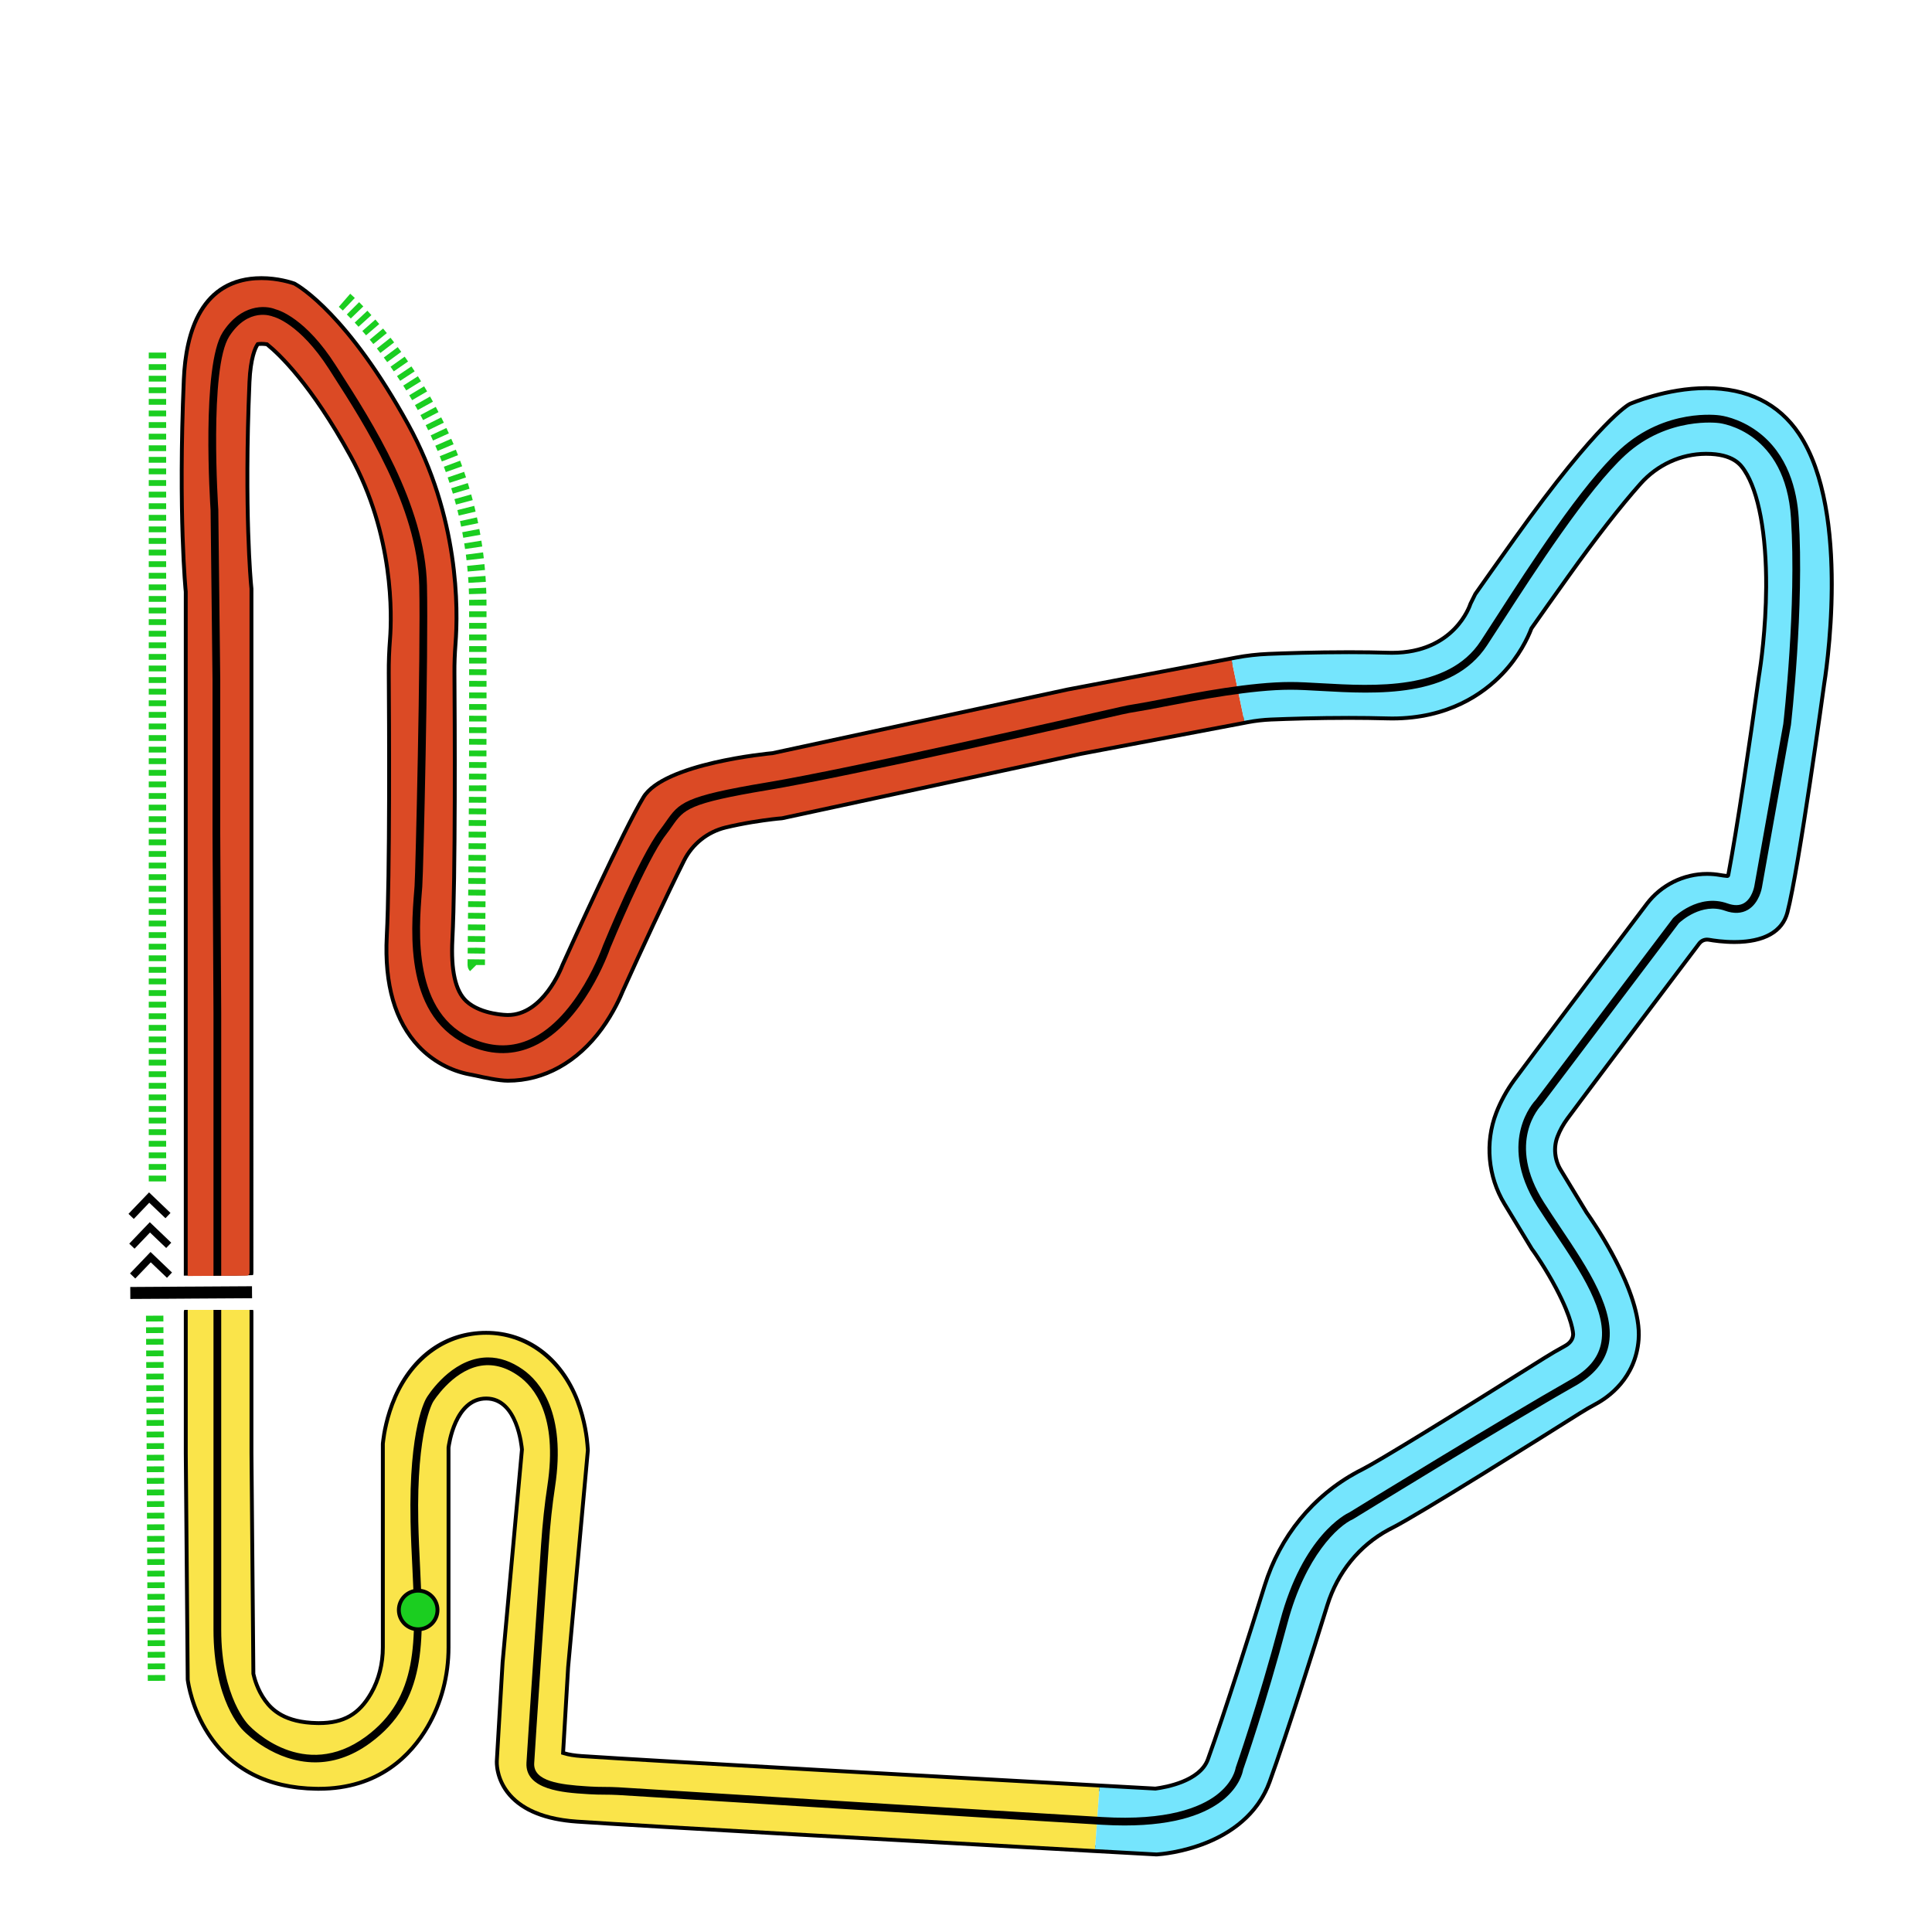 <?xml version="1.0" encoding="UTF-8"?><svg id="Hungaroring_Simple" xmlns="http://www.w3.org/2000/svg" viewBox="0 0 1000 1000"><defs><style>.cls-1{fill:#fae44a;}.cls-2{fill:#db4a25;}.cls-3,.cls-4{fill:#1bce20;}.cls-5{fill:#75e5fd;}.cls-4{stroke:#000;stroke-miterlimit:10;stroke-width:2px;}</style></defs><path d="M932.06,224.08c-5.32-7.98-12.17-14.08-20.37-18.12-8.16-4.02-17.76-6.06-28.53-6.06-20.75,0-39.18,7.93-39.96,8.27l-.09,.04c-.64,.32-16,8.45-59.87,69.86-8.85,12.41-15.73,22.12-20.46,28.85l-2.5,5.02-.12,.28c-.32,1.01-8.19,24.67-39.61,24.67-.63,0-1.25-.01-1.89-.03-6.18-.19-13.06-.28-20.45-.28-17.63,0-33.7,.55-41.71,.88-5.77,.24-11.5,.89-17.06,1.95l-86.93,16.47-152.86,32.97h-.05c-2.3,.22-56.42,5.31-67.38,23.25-10,16.36-36.64,75.11-41.88,86.72l-.2,.47c-.57,1.5-9.85,25.08-27.29,25.08-.13,0-13.41-.08-20.79-6.89-5.38-4.96-7.71-15.42-6.91-31.1,1.67-32.48,1.24-113.99,1.07-138.2-.04-4.67,.14-9.49,.53-14.71,1.44-18.29,1.9-66.04-24.66-114.35-31.07-56.49-56.22-71.55-58.95-73.06-.14-.08-.27-.15-.41-.21l-.13-.05c-1.9-.66-8.78-2.84-17.25-2.84-32.18,0-40.17,29.03-41.2,53.38-2.97,70.27,.96,109.68,.99,110.01v353.92h26.13l9.66-.27c.14-.38,.22-.79,.22-1.22V304.76c0-.11,0-.24-.03-.4l-.15-1.59c-.04-.37-3.68-37.93-.85-104.9,.53-12.44,2.98-17.4,3.89-18.83,.56-.07,2.12-.12,3.76,.11,6.17,4.98,22.46,20.39,42.77,57.32,22.43,40.78,21.24,82.42,20.34,94.21-.48,6.11-.7,12.08-.66,17.75,.17,23.96,.6,104.58-1.02,136.12-1.3,25.24,4.37,44.7,16.85,57.83,7.23,7.61,16.81,12.84,27.01,14.74,1.05,.19,2.09,.39,3.12,.62,4.25,.98,12.06,2.63,16.67,2.63,19.01,0,36.57-9.7,49.44-27.31,6.15-8.42,9.79-16.72,11.04-19.82,9.2-20.44,22.54-49.2,31.63-67.36,4.18-8.35,11.78-14.4,20.85-16.61,2.01-.49,4.23-.98,6.63-1.46,9.5-1.92,17.9-2.84,20.23-3.08l2.11-.19,.43-.07,154.44-33.3,84.79-16.07,1.71-.33c3.83-.72,7.8-1.17,11.8-1.34,9.48-.39,24.15-.85,40.26-.85,6.73,0,13.25,.09,19.39,.26,.98,.03,1.98,.05,2.95,.05,29.29,0,47.64-12.78,57.88-23.5,8.74-9.16,13.21-18.67,15.11-23.6l.06-.1c4.65-6.64,11.02-15.62,18.94-26.7,14.41-20.18,26.99-36.33,37.39-48.01,8.47-9.52,20.47-15.01,32.93-15.08h.3c13.53,0,17.19,5.5,18.94,8.14,7.19,10.78,11.22,32.58,11.06,59.8-.13,22.09-2.93,40.92-3.48,44.45l-.21,1.26c-4.57,33.44-11.44,79.72-15.83,102.81-1.02-.1-2.07-.24-3.15-.43-2.28-.4-4.61-.6-6.92-.6-12.48,0-24.42,5.94-31.96,15.89-18.31,24.24-61.66,81.64-68.68,91.26-3.96,5.46-7.12,11.24-9.41,17.18-6.02,15.64-4.4,33.58,4.34,47.98l14.06,23.17s.02,.04,.03,.06l.95,1.31c1.04,1.47,6.49,9.31,11.64,19.06,8.61,16.31,8.71,23.2,8.71,23.49v.04c-.08,.93-.36,3.2-3.71,5.02-3.99,2.18-7.48,4.22-10.67,6.23-48.55,30.57-86.36,53.72-94.08,57.58-.9,.44-1.79,.91-2.7,1.4-23.25,12.55-40.47,33.67-48.48,59.47-7.2,23.15-20.6,65.61-29.35,89.83-3.87,10.71-20.94,13.77-26.29,14.47-.74-.03-13.47-.73-28.77-1.58-53.72-2.95-231.83-12.78-268.13-15.25-3.43-.23-6.31-.69-8.58-1.35l2.56-43.53,10.2-112.12c.02-.24,.02-.46,0-.64l-.21-2.66c-.2-2.72-1.19-12.43-5.25-23.02-8.62-22.39-26.62-35.76-48.14-35.76s-38.7,12.6-48,33.7c-4.54,10.35-5.93,19.9-6.25,22.57l-.23,1.9-.02,.34v105.27c0,8.44-2.05,16.48-5.93,23.26-6.09,10.63-13.67,14.97-26.16,14.97-.27,0-.54,0-.86-.01-16.34-.27-22.78-6.59-26.2-11.32-3.78-5.22-5.34-10.96-5.86-13.27v-.11s-.99-113.95-.99-113.95v-73.25c0-.33-.05-.66-.14-.96h-35.66c-.13,.36-.2,.74-.2,1.14v73.24l1,116.8c0,.17,0,.32,.03,.43,.32,2.45,2.36,15.34,10.74,28.25,12.22,18.82,31.3,28.58,56.71,29,.48,.01,.95,.01,1.43,.01,31.55,0,48.49-17.76,57.15-32.66,7.16-12.32,10.94-26.69,10.94-41.56v-103.27c.18-1.45,3.31-24.52,18.5-24.52s17.33,23.58,17.5,25.45l-10.01,110.07-2.98,50.93c-.03,.39-.6,9.77,6.89,18.38,7.21,8.28,19.17,13.05,35.56,14.17,32.54,2.22,181.92,10.5,268.07,15.25l11.87,.65c11.52,.64,18.75,1.04,19.93,1.1h.37c2.13-.14,13.37-1.08,25.85-6.09,16.66-6.69,28.22-17.84,33.42-32.24,9.11-25.2,22.63-68.08,29.87-91.4,5.2-16.75,16.28-30.4,31.21-38.45,.55-.31,1.1-.58,1.68-.87,13.59-6.8,77.83-47.14,97.2-59.35,2.75-1.73,5.64-3.41,8.57-4.99,6.24-3.37,20.91-13.44,22.49-34.08,1.92-24.78-24.07-62.09-27.06-66.29l-13.45-22.15c-2.99-4.93-3.56-11.04-1.51-16.34,1.16-3.05,2.83-6.06,4.94-8.95,4.59-6.31,28.75-38.42,68.04-90.42l.23-.3c.77-1.02,1.95-1.61,3.24-1.61,.26,0,.5,.02,.72,.06,2.52,.45,7.61,1.2,13.41,1.2,15.85,0,25.68-5.57,28.44-16.11,5.94-22.77,18.87-117.1,18.99-117.98,.08-.45,4-23.84,4-52.15,0-26.76-3.51-57.92-17.07-78.27Zm13.03,80.61c-.2,26.94-3.86,48.92-3.91,49.2-.13,.95-13.03,95.04-18.91,117.58-2.84,10.84-14.93,13.12-24.57,13.12-5.49,0-10.32-.71-12.71-1.14-.45-.08-.93-.12-1.42-.12-2.56,0-4.91,1.17-6.44,3.2l-.22,.3c-39.3,52.01-63.48,84.14-68.09,90.47-2.31,3.18-4.15,6.5-5.44,9.87-2.48,6.44-1.8,13.87,1.83,19.86l13.45,22.15,.18,.26c10.46,14.71,27.78,44.66,26.32,63.65-1.44,18.67-14.75,27.8-20.41,30.86-3.01,1.62-5.97,3.34-8.81,5.13-19.32,12.18-83.42,52.44-96.85,59.15-.63,.31-1.22,.62-1.81,.94-15.83,8.54-27.59,23.02-33.11,40.78-7.23,23.28-20.73,66.09-29.81,91.22-4.87,13.49-15.35,23.55-31.15,29.88-11.98,4.81-23.04,5.71-24.56,5.81h-.02c-1.33-.07-8.51-.47-19.86-1.09l-11.84-.66h-.03c-86.14-4.74-235.5-13.03-268.01-15.25-15.3-1.04-26.34-5.34-32.82-12.8-6.42-7.37-5.95-15.14-5.92-15.49l2.98-50.89,9.99-109.93,.05-.3-.03-.37c-.1-1.28-.76-7.99-3.47-14.7-3.85-9.5-10.08-14.52-18.02-14.52-18.85,0-22.34,26.93-22.48,28.08l-.02,.22v103.49c0,14.16-3.6,27.84-10.4,39.56-8.13,13.98-24.04,30.66-53.69,30.66-.45,0-.89,0-1.36-.01-24-.4-41.98-9.54-53.42-27.18-7.9-12.16-9.86-24.6-10.13-26.53v-.02l-1-116.77v-72.71l28-.18v72.76l.98,114.09,.09,.72c.54,2.5,2.28,8.95,6.54,14.84,3.92,5.43,11.24,12.68,29.34,12.98,.34,.01,.64,.01,.96,.01,13.76,0,22.9-5.24,29.64-16.99,4.22-7.38,6.45-16.11,6.45-25.24v-105.12l.23-1.91c.3-2.54,1.62-11.6,5.93-21.44,8.64-19.61,25.22-31.31,44.34-31.31s36.4,12.41,44.4,33.2c3.87,10.07,4.81,19.29,5.01,21.89l.2,2.63-10.2,112.18-2.75,46.75,2.62,.79c2.61,.81,5.93,1.36,9.86,1.64,36.32,2.46,214.39,12.29,268.16,15.25h.03c18.73,1.03,28.34,1.56,28.79,1.58l.36,.02,.31-.05c5.76-.74,24.92-4.18,29.58-17.08,8.78-24.29,22.2-66.82,29.41-90.01,7.7-24.79,24.24-45.08,46.55-57.13,.86-.45,1.71-.9,2.59-1.33,7.83-3.93,45.79-27.15,94.44-57.79,3.12-1.97,6.54-3.96,10.44-6.1,3.54-1.92,5.49-4.7,5.79-8.28v-.29c.01-1.33-.43-8.82-9.16-25.35-5.27-9.98-10.85-18-11.91-19.51l-.77-1.03-14.12-23.28c-8.1-13.35-9.61-29.97-4.02-44.46,2.16-5.62,5.16-11.09,8.91-16.27,6.99-9.59,50.33-66.97,68.63-91.19,6.78-8.96,17.54-14.31,28.77-14.31,2.08,0,4.18,.18,6.24,.54,1.34,.23,2.66,.41,3.92,.52h.05l.27,.02c1.69,0,3.13-1.2,3.43-2.84,4.4-22.99,11.35-69.76,15.94-103.42l.21-1.22c.56-3.6,3.4-22.69,3.53-45.07,.16-27.99-4.11-50.61-11.73-62.04-1.97-2.97-6.6-9.92-22.27-9.92h-.31c-13.6,.07-26.69,6.06-35.9,16.42-10.5,11.78-23.17,28.05-37.67,48.35-7.96,11.14-14.36,20.17-19.03,26.82l-.4,.75c-1.77,4.62-5.98,13.66-14.32,22.39-9.7,10.15-27.11,22.26-54.98,22.26-.93,0-1.89-.02-2.83-.05-6.18-.17-12.74-.26-19.51-.26-16.18,0-30.91,.46-40.42,.85-4.2,.18-8.36,.65-12.39,1.42l-86.54,16.4-152.57,32.9-1.84,.4-2.16,.2c-2.4,.24-10.96,1.19-20.65,3.14-2.44,.49-4.72,1-6.77,1.5-10.22,2.49-18.78,9.3-23.49,18.69-9.11,18.22-22.48,47.04-31.72,67.59-1.23,3.04-4.72,10.97-10.61,19.03-12.09,16.55-28.5,25.67-46.2,25.67-4.37,0-12.48-1.77-15.78-2.53-1.09-.25-2.19-.45-3.3-.66-9.36-1.74-18.17-6.55-24.82-13.56-11.69-12.3-16.99-30.76-15.75-54.87,1.62-31.64,1.19-112.36,1.02-136.34-.04-5.56,.18-11.42,.64-17.42,.93-12.07,2.15-54.7-20.82-96.44-20.78-37.79-37.61-53.58-43.9-58.63l-.73-.57-.93-.14c-2.05-.3-3.81-.33-5.31-.09l-1.49,.24-.86,1.25c-1.51,2.22-4.14,7.9-4.7,21.09-2.84,67.32,.83,105.17,.87,105.47l.16,1.64v353.46l-28,.17V306.36l-.02-.35c-.04-.39-3.94-39.55-.98-109.51,1.37-32.41,14.23-49.54,37.2-49.54,7.83,0,14.33,2.07,15.82,2.58,2.66,1.48,26.89,16,57.42,71.5,26.04,47.37,25.58,94.18,24.18,112.12-.41,5.34-.59,10.27-.55,15.05,.17,24.18,.6,105.6-1.07,137.97-.87,17.15,1.81,28.35,8.19,34.24,8.53,7.86,22.9,7.95,23.51,7.95,19.98,0,29.95-24.8,31.05-27.69l.09-.21c5.22-11.57,31.77-70.13,41.65-86.29,8.23-13.47,49.22-19.97,64.24-21.33h.21l153.21-33.06,84.6-16.02,2.29-.44c5.36-1.01,10.9-1.64,16.47-1.87,7.98-.33,23.99-.88,41.55-.88,7.35,0,14.19,.09,20.33,.28,.68,.02,1.34,.03,2.01,.03,33.34,0,42.56-24.87,43.38-27.3l2.22-4.5c4.71-6.72,11.56-16.38,20.35-28.7,41.92-58.67,57.59-68.14,58.37-68.58,1.23-.53,19.01-7.91,38.29-7.91,10.16,0,19.16,1.9,26.77,5.64,3.77,1.86,7.25,4.21,10.39,7.01,3.14,2.8,5.96,6.05,8.42,9.75,10.96,16.46,16.62,43.56,16.35,78.39Z"/><g id="Start_Line"><polygon points="77.92 648.02 89.03 658.65 86.42 661.39 78.04 653.37 70.02 661.75 67.29 659.13 77.92 648.02"/><polygon points="69.64 646.32 66.9 643.71 74.29 635.98 77.53 632.6 88.64 643.23 86.02 645.96 77.64 637.95 76.44 639.2 69.64 646.32"/><polygon points="69.25 630.91 66.51 628.29 68.05 626.67 77.15 617.18 88.25 627.82 85.64 630.55 77.25 622.53 70.22 629.9 69.25 630.91"/></g><polygon points="130.48 671.98 130.18 671.97 130.12 671.97 130.01 671.96 98.36 672.15 96.99 672.16 95.82 672.17 95.65 672.17 95.18 672.18 93.3 672.18 90.36 672.21 67.46 672.34 67.44 668.26 67.42 666.14 90.25 666 93.35 665.97 95.12 665.97 95.65 665.96 97.21 665.95 98.24 665.95 129.9 665.76 130.43 665.76 130.45 669.83 130.48 671.98"/><path class="cls-1" d="M569.09,925.19l-.14,2-2.02,27.92-.14,2c-70.11-3.86-233.9-12.92-268.04-15.25-41.88-2.85-40.68-29.28-40.6-30.41l2.99-50.95,10-110,.02-.13v-.13c-.1-1.11-2.32-27.38-19.51-27.38s-20.36,25.25-20.49,26.32v.09s0,103.38,0,103.38c0,14.51-3.69,28.54-10.67,40.56-8.39,14.44-24.81,31.66-55.42,31.66-.46,0-.92,0-1.39-.01-24.71-.41-43.24-9.86-55.07-28.09-8.38-12.9-10.24-25.9-10.44-27.42,0-.06,0-.11,0-.17l-1-116.82v-74.36h32v74.21l.98,114.09,.04,.31c.52,2.38,2.17,8.52,6.21,14.1,3.67,5.08,10.56,11.87,27.79,12.15,.31,.01,.59,.01,.89,.01,13.14,0,21.48-4.78,27.9-15.98,4.05-7.08,6.19-15.46,6.19-24.25v-105.19c0-.06,0-.12,0-.18l.23-1.9c.31-2.62,1.68-11.95,6.09-22.01,8.97-20.35,26.23-32.5,46.17-32.5s37.96,12.89,46.27,34.48c3.95,10.28,4.93,19.79,5.13,22.45l.21,2.67c.01,.09,.01,.17,0,.26l-10.2,112.16-2.66,45.17,1.13,.34c2.47,.77,5.64,1.29,9.4,1.55,34.61,2.35,200.5,11.53,268.16,15.25Z"/><path class="cls-2" d="M644.06,373.14l-84.78,16.06-152.57,32.9-1.93,.42c-.06,.01-.12,.02-.18,.03l-2.11,.19c-2.37,.24-10.84,1.17-20.45,3.11-2.43,.49-4.69,.99-6.7,1.48-9.65,2.35-17.73,8.79-22.17,17.65-9.11,18.21-22.45,46.96-31.66,67.44-1.26,3.12-4.85,11.26-10.84,19.46-12.48,17.08-29.47,26.49-47.82,26.49-4.58,0-12.85-1.8-16.22-2.58-1.07-.24-2.15-.44-3.23-.64-9.77-1.82-18.92-6.8-25.9-14.15-12.09-12.72-17.57-31.68-16.3-56.35,1.62-31.62,1.19-112.27,1.02-136.23-.04-5.64,.18-11.55,.65-17.58,.91-11.92,2.15-54.02-20.58-95.33-20.6-37.46-37.2-53.05-43.38-58.01l-.32-.25-.4-.06c-1.01-.15-1.97-.23-2.84-.23s-1.5,.08-1.87,.14l-.64,.1-.37,.54c-1.12,1.64-3.79,6.89-4.35,20.04-2.81,66.67,.82,104.85,.86,105.2l.16,1.64s.01,.1,.01,.14v354.02c0,.67-.44,1.23-1.04,1.42l-.44,.07-30.52,.18V306.21c-.05-.39-3.96-39.73-1-109.79,1.8-42.53,22.31-51.46,39.2-51.46,8.48,0,15.39,2.31,16.59,2.73,.07,.03,.13,.06,.2,.1,2.24,1.24,27.23,15.99,58.2,72.29,26.28,47.8,25.84,95.11,24.42,113.23-.4,5.24-.58,10.11-.54,14.89,.17,24.13,.61,105.39-1.07,138.08-.79,15.57,1.36,26.96,7.55,32.67,6.95,6.41,18.74,7.42,22.15,7.42,18.82,0,28.47-24.53,29.18-26.41,0-.02,0-.03,.02-.06,1.17-2.59,31.21-69.3,41.88-86.76,10.48-17.15,65.3-22.24,65.85-22.29h.1l153.05-33.02,84.59-16.02,6.54,31.33Z"/><path class="cls-5" d="M943.16,354.16c-.13,.95-13.05,95.17-18.96,117.82-3.16,12.08-16.15,14.61-26.5,14.61-5.6,0-10.59-.73-13.06-1.17-.34-.06-.7-.09-1.07-.09-1.93,0-3.69,.88-4.84,2.41-10.14,13.42-61.11,80.87-68.29,90.74-2.21,3.03-3.96,6.2-5.19,9.41-2.27,5.88-1.64,12.64,1.67,18.1l13.45,22.15,.07,.1c.28,.4,28.65,39.86,26.71,65-1.51,19.67-15.51,29.26-21.45,32.47-3.01,1.62-5.94,3.33-8.69,5.06-19.36,12.2-83.57,52.52-97.03,59.25-.6,.3-1.17,.59-1.75,.91-15.37,8.29-26.79,22.36-32.15,39.61-7.23,23.27-20.72,66.08-29.84,91.31-12.16,33.66-54.75,36.83-57.52,37.01h-.14c-1.54-.08-13.47-.74-31.79-1.75l2.3-31.92c17.4,.96,28.3,1.56,28.82,1.58h.14s.13,0,.13,0c5.48-.71,23.68-3.93,27.96-15.78,8.84-24.45,22.2-66.84,29.38-89.92,7.86-25.3,24.74-46,47.52-58.3,.88-.47,1.75-.93,2.63-1.36,7.81-3.91,45.7-27.1,94.27-57.69,3.17-2,6.63-4.02,10.56-6.17,4.4-2.38,4.66-5.63,4.75-6.69v-.12c0-.77-.25-7.96-8.94-24.42-5.69-10.77-11.75-19.24-11.81-19.33l-.78-1.05s-.05-.08-.07-.12l-14.08-23.21c-8.42-13.87-9.99-31.14-4.18-46.22,2.23-5.8,5.32-11.43,9.16-16.73,6.56-8.99,45.83-61.01,68.66-91.22,7.15-9.45,18.5-15.1,30.36-15.1,2.19,0,4.4,.19,6.58,.57,1.27,.22,2.54,.39,3.76,.5,.05,0,.09,0,.14,0,.71,0,1.34-.51,1.47-1.22,4.38-22.93,11.33-69.66,15.93-103.37l.2-1.2c.56-3.55,3.38-22.4,3.51-44.77,.16-27.61-3.99-49.81-11.39-60.92-1.95-2.93-6.03-9.03-20.61-9.03h-.3c-13.03,.07-25.58,5.81-34.42,15.75-10.43,11.71-23.06,27.92-37.53,48.18-7.95,11.13-14.35,20.15-19.02,26.81l-.17,.32c-1.82,4.74-6.14,14.04-14.74,23.05-9.97,10.44-27.85,22.88-56.43,22.88-.95,0-1.93-.02-2.89-.05-6.07-.17-12.61-.26-19.45-.26-16.05,0-30.79,.46-40.34,.85-4.08,.17-8.14,.63-12.09,1.38l-1.72,.33-6.54-31.33,2.3-.44c5.47-1.04,11.11-1.68,16.76-1.91,8.03-.33,24.12-.88,41.63-.88,7.23,0,14.09,.09,20.39,.28,.66,.02,1.3,.03,1.95,.03,32.91,0,41.18-24.99,41.52-26.06l2.35-4.76c4.23-6.03,10.68-15.14,20.45-28.84,43.9-61.45,59.03-69.18,59.13-69.23,0,0,18.59-8.1,39.16-8.1,10.52,0,19.75,1.96,27.65,5.85,7.89,3.89,14.44,9.71,19.59,17.44,27.34,41.02,12.92,128.04,12.76,128.97Z"/><path d="M931,267.87c-.89-13.82-5.32-32.79-21.44-44.61-9.7-7.11-18.95-8.2-19.27-8.24-1.14-.17-28.21-3.89-51.64,17.5-19.89,18.17-46.8,59.88-64.61,87.48-2.88,4.47-5.48,8.5-7.71,11.9-16.71,25.46-54.71,23.31-82.45,21.74-5.8-.33-11.28-.64-15.88-.64-20.58,0-48.14,5.33-66.38,8.85-5.74,1.11-10.69,2.07-13.95,2.56-2.63,.4-5.28,.91-7.86,1.5-23.01,5.27-139.93,31.92-183.14,39.12-42.78,7.13-45.12,10.46-52.06,20.36-.92,1.31-1.96,2.79-3.19,4.39-10.4,13.51-28.5,57.59-29.27,59.46l-.04,.11c-.13,.37-13.08,37.31-37.57,48.53-9.11,4.17-18.8,4.26-28.8,.26-32.47-12.99-29-56.31-27.33-77.13l.16-2.09c.62-7.96,3.21-122.35,2.43-155.97-.97-41.83-28.73-85.07-45.32-110.92l-2-3.11c-15.4-24.07-29.14-28.33-31.05-28.83-5.47-2.24-17.98-2.6-27.31,11.82-11.17,17.27-6.57,88.39-6.32,92.17l1,87.92v79l.5,93.5v135.84l4-.03v-135.82l-.5-93.5v-79.01l-1-88v-.11c-.05-.74-4.84-73.53,5.68-89.78,9.9-15.3,22.03-10.46,22.53-10.25l.36,.11c.13,.03,13.51,3.31,28.75,27.13l1.99,3.12c16.36,25.48,43.74,68.14,44.69,108.85,.8,34.24-1.96,149.79-2.42,155.55l-.16,2.09c-1.75,21.78-5.37,67.08,29.84,81.17,11.05,4.42,21.8,4.3,31.94-.34,25.79-11.81,38.89-48.57,39.67-50.81,.73-1.77,18.8-45.61,28.71-58.49,1.29-1.67,2.36-3.19,3.3-4.54,6.22-8.86,8.32-11.85,49.45-18.71,43.31-7.22,160.35-33.89,183.37-39.16,2.49-.57,5.04-1.06,7.57-1.44,3.34-.51,8.33-1.48,14.11-2.59,18.09-3.5,45.42-8.78,65.62-8.78,4.49,0,9.91,.31,15.65,.63,28.72,1.63,68.05,3.86,86.02-23.53,2.24-3.41,4.85-7.45,7.74-11.93,16.61-25.76,44.43-68.88,63.94-86.69,21.98-20.07,48.1-16.54,48.43-16.49,1.4,.16,34.37,4.46,37.22,49.14,2.92,45.63-3.73,104.39-3.98,106.58l-14.99,83.97c-.01,.06-1.09,6.28-5.33,8.77-2.25,1.33-5.12,1.38-8.53,.17-15.01-5.37-27.56,6.94-28.08,7.47l-.1,.09-71.01,94.02c-.79,.83-5.47,6.01-7.79,14.92-2.27,8.71-2.61,22.8,8.62,40.45,2.72,4.27,5.68,8.69,8.55,12.98,13.82,20.62,28.11,41.94,24.19,58.51-1.68,7.12-6.6,12.91-15.04,17.7-35.97,20.42-111.61,66.91-114.95,68.97-2.18,1.01-24.24,12.18-35.99,56.25-11.84,44.4-22.85,75.54-22.95,75.85l-.1,.4c-.01,.07-1.13,7.27-9.94,13.93-8.31,6.28-25.29,13.35-58.96,11.34-59.54-3.55-219.07-13.45-250.45-15.4-2.45-.16-4.92-.17-7.3-.19-2.46-.02-5.01-.04-7.47-.21l-1.93-.12c-13.34-.84-27.53-2.53-26.97-11.96,.75-12.82,5.53-83.18,7.55-112.84,.74-10.89,1.8-20.77,3.24-30.19,5.85-38.53-7.91-54.59-16.64-60.73-5.92-4.16-11.97-6.26-18.05-6.26-1.85,0-3.7,.2-5.54,.58-15.83,3.31-25.85,19.59-26.24,20.24-.38,.59-9.32,15.08-8.32,64.12,.17,8.22,.56,16.13,.94,23.78,1.86,37.65,3.32,67.39-24.12,87.57-32.14,23.63-59.22-4.55-60.36-5.76l-.09-.09c-.14-.13-14.37-14.01-14.37-49.54v-165.5h-4v165.5c0,36.81,14.5,51.38,15.59,52.42,1.01,1.05,16.16,16.27,37.05,16.27,8.72,0,18.44-2.65,28.54-10.08,29.19-21.46,27.67-52.14,25.75-90.99-.37-7.62-.76-15.5-.93-23.66-.97-47.45,7.6-61.75,7.71-61.92,.09-.16,9.57-15.5,23.68-18.45,6.81-1.41,13.69,.28,20.46,5.05,7.97,5.6,20.51,20.45,14.98,56.85-1.45,9.53-2.52,19.51-3.27,30.52-2.02,29.66-6.8,100.04-7.56,112.87-.83,14.2,19.69,15.49,30.72,16.19l1.9,.12c2.59,.18,5.2,.2,7.72,.22,2.33,.02,4.74,.03,7.09,.18,31.37,1.95,190.9,11.85,250.45,15.41,4.13,.24,8.02,.36,11.69,.36,54.94,0,60.88-25.9,61.38-28.87,.92-2.62,11.57-33.17,22.98-75.97,9.25-34.69,26.2-50.29,33.87-53.69l.25-.13c.78-.48,78.39-48.22,114.94-68.96,9.32-5.29,15.03-12.11,16.96-20.26,4.31-18.26-10.47-40.32-24.77-61.66-2.85-4.26-5.8-8.67-8.49-12.89-19.83-31.16-2.04-49.74-1.28-50.52l.1-.09,70.99-93.99c1.08-1.02,11.82-10.73,23.83-6.45,4.58,1.64,8.59,1.47,11.92-.49,5.86-3.47,7.17-11.24,7.22-11.54l15-84,.02-.12c.07-.6,6.98-60.72,4.01-107.36Z"/><path class="cls-3" d="M76.5,870.02l-.02-3,9-.05,.02,3-9,.05Zm-.03-6l-.02-3,9-.05,.02,3-9,.05Zm-.03-6l-.02-3,9-.05,.02,3-9,.05Zm-.03-6l-.02-3,9-.05,.02,3-9,.05Zm-.03-6l-.02-3,9-.05,.02,3-9,.05Zm-.03-6l-.02-3,9-.05,.02,3-9,.05Zm-.03-6l-.02-3,9-.05,.02,3-9,.05Zm-.03-6l-.02-3,9-.05,.02,3-9,.05Zm-.03-6l-.02-3,9-.05,.02,3-9,.05Zm-.03-6l-.02-3,9-.05,.02,3-9,.05Zm-.03-6l-.02-3,9-.05,.02,3-9,.05Zm-.03-6l-.02-3,9-.05,.02,3-9,.05Zm-.03-6l-.02-3,9-.05,.02,3-9,.05Zm-.03-6l-.02-3,9-.05,.02,3-9,.05Zm-.03-6l-.02-3,9-.05,.02,3-9,.05Zm-.03-6l-.02-3,9-.05,.02,3-9,.05Zm-.03-6l-.02-3,9-.05,.02,3-9,.05Zm-.03-6l-.02-3,9-.05,.02,3-9,.05Zm-.03-6l-.02-3,9-.05,.02,3-9,.05Zm-.03-6l-.02-3,9-.05,.02,3-9,.05Zm-.03-6l-.02-3,9-.05,.02,3-9,.05Zm-.03-6l-.02-3,9-.05,.02,3-9,.05Zm-.03-6l-.02-3,9-.05,.02,3-9,.05Zm-.03-6l-.02-3,9-.05,.02,3-9,.05Zm-.03-6l-.02-3,9-.05,.02,3-9,.05Zm-.03-6l-.02-3,9-.05,.02,3-9,.05Zm-.03-6l-.02-3,9-.05,.02,3-9,.05Zm-.03-6l-.02-3,9-.05,.02,3-9,.05Zm-.03-6l-.02-3,9-.05,.02,3-9,.05Zm-.03-6l-.02-3,9-.05,.02,3-9,.05Zm-.03-6l-.02-3,9-.05,.02,3-9,.05Zm-.03-6l-.02-3,9-.05,.02,3-9,.05Z"/><path class="cls-3" d="M86,611.5h-9v-3h9v3Zm0-6h-9v-3h9v3Zm0-6h-9v-3h9v3Zm0-6h-9v-3h9v3Zm0-6h-9v-3h9v3Zm0-6h-9v-3h9v3Zm0-6h-9v-3h9v3Zm0-6h-9v-3h9v3Zm0-6h-9v-3h9v3Zm0-6h-9v-3h9v3Zm0-6h-9v-3h9v3Zm0-6h-9v-3h9v3Zm0-6h-9v-3h9v3Zm0-6h-9v-3h9v3Zm0-6h-9v-3h9v3Zm0-6h-9v-3h9v3Zm0-6h-9v-3h9v3Zm0-6h-9v-3h9v3Zm0-6h-9v-3h9v3Zm0-6h-9v-3h9v3Zm0-6h-9v-3h9v3Zm0-6h-9v-3h9v3Zm0-6h-9v-3h9v3Zm0-6h-9v-3h9v3Zm0-6h-9v-3h9v3Zm0-6h-9v-3h9v3Zm0-6h-9v-3h9v3Zm0-6h-9v-3h9v3Zm0-6h-9v-3h9v3Zm0-6h-9v-3h9v3Zm0-6h-9v-3h9v3Zm0-6h-9v-3h9v3Zm0-6h-9v-3h9v3Zm0-6h-9v-3h9v3Zm0-6h-9v-3h9v3Zm0-6h-9v-3h9v3Zm0-6h-9v-3h9v3Zm0-6h-9v-3h9v3Zm0-6h-9v-3h9v3Zm0-6h-9v-3h9v3Zm0-6h-9v-3h9v3Zm0-6h-9v-3h9v3Zm0-6h-9v-3h9v3Zm0-6h-9v-3h9v3Zm0-6h-9v-3h9v3Zm0-6h-9v-3h9v3Zm0-6h-9v-3h9v3Zm0-6h-9v-3h9v3Zm0-6h-9v-3h9v3Zm0-6h-9v-3h9v3Zm0-6h-9v-3h9v3Zm0-6h-9v-3h9v3Zm0-6h-9v-3h9v3Zm0-6h-9v-3h9v3Zm0-6h-9v-3h9v3Zm0-6h-9v-3h9v3Zm0-6h-9v-3h9v3Zm0-6h-9v-3h9v3Zm0-6h-9v-3h9v3Zm0-6h-9v-3h9v3Zm0-6h-9v-3h9v3Zm0-6h-9v-3h9v3Zm0-6h-9v-3h9v3Zm0-6h-9v-3h9v3Zm0-6h-9v-3h9v3Zm0-6h-9v-3h9v3Zm0-6h-9v-3h9v3Zm0-6h-9v-3h9v3Zm0-6h-9v-3h9v3Zm0-6h-9v-3h9v3Zm0-6h-9v-3h9v3Zm0-6h-9v-3h9v3Z"/><path class="cls-3" d="M243.3,502.66c-1.32-1.34-1.31-2.68-1.29-4.23l.02-1.92,7.39,.08,.27-.27-.27,.27,1.61,.02-.03,2.9-4.48-.03-3.21,3.18Zm7.76-9.06l-9-.11,.03-2.91,4.5-.04,4.5,.13-.03,2.93Zm.06-6.02l-9-.09,.03-3,9,.08-.03,3.01Zm.06-6.02l-9-.07,.03-3.01,9,.08-.03,3Zm.05-6l-9-.09,.03-3,9,.08-.03,3.01Zm.05-6.01l-9-.08,.03-3,9,.08-.03,3Zm.05-6l-9-.08,.03-3,9,.08-.03,3Zm.05-6l-9-.08,.02-3,9,.07-.02,3.01Zm.05-6.01l-9-.07,.02-3,9,.07-.02,3Zm.05-6.01l-9-.06,.02-3,9,.07-.02,3Zm.04-6l-9-.07,.02-3,9,.06-.02,3.01Zm.04-6.01l-9-.06,.02-3,9,.06-.02,3Zm.04-6.01l-9-.05,.02-3.01,9,.06-.02,3Zm.04-6l-9-.06,.02-3,9,.05-.02,3.01Zm.04-6.01l-9-.05,.02-3,9,.05-.02,3Zm.03-6.01l-9-.04,.02-2.91,9-.04-.02,3Zm.03-6l-9-.05,.02-3,9,.04-.02,3.01Zm.03-6.01l-9-.04v-3s9.01,.04,9.01,.04v3Zm.01-6.01l-9-.04v-2.95s9.01-.02,9.01-.02v3Zm.01-6l-9-.04v-3s9.01,.04,9.01,.04v3.01Zm.01-6.01l-9-.04v-3s9.01,.04,9.01,.04v3Zm.01-6.01l-9-.03v-2.97s9.01,.04,9.01,.04v2.96Zm.01-6l-9-.04v-3s9.01,.03,9.01,.03v3.01Zm0-6.01l-9-.03v-3s9.01,.03,9.01,.03v3Zm0-6.01l-9-.02v-2.99s9.01,.03,9.01,.03v2.98Zm0-6l-9-.03v-3s9.01,.02,9.01,.02v3.01Zm0-6.01h-9s0-3,0-3l9,.02v2.99Zm0-6h-9s0-3.01,0-3.01h9s0,3.01,0,3.01Zm0-6h-9s0-3.01,0-3.01h9s0,3.01,0,3.01Zm0-6.01h-9v-3s9,0,9,0v2.99Zm0-6h-9s0-3,0-3h9v3Zm0-6h-9c0-.99,0-1.97-.02-2.94l9-.13c.01,1.02,.02,2.04,.02,3.07Zm-9.08-5.87c-.03-.98-.06-1.96-.11-2.94l8.99-.39c.04,1.02,.08,2.04,.11,3.06l-9,.26Zm-.25-5.87c-.06-.98-.12-1.95-.19-2.92l8.98-.65c.07,1.02,.14,2.04,.2,3.06l-8.98,.52Zm-.42-5.85c-.09-.98-.18-1.96-.28-2.93l8.95-.91c.1,1.01,.2,2.03,.29,3.05l-8.96,.79Zm-.59-5.84c-.11-.98-.23-1.95-.36-2.91l8.92-1.17c.13,1.01,.26,2.02,.38,3.04l-8.94,1.04Zm-.76-5.82c-.14-.97-.29-1.94-.45-2.9l8.89-1.43c.16,1,.32,2.01,.46,3.03l-8.9,1.3Zm-.93-5.8c-.17-.97-.35-1.93-.53-2.89l8.84-1.69c.19,1,.38,2,.55,3.01l-8.86,1.56Zm-1.1-5.77c-.2-.96-.4-1.92-.61-2.87l8.79-1.94c.22,1,.43,2,.64,3l-8.82,1.8Zm-1.26-5.72c-.23-.96-.46-1.91-.7-2.86l8.73-2.19c.25,.98,.49,1.98,.72,2.97l-8.76,2.07Zm-1.43-5.7c-.25-.95-.51-1.9-.78-2.83l8.66-2.44c.28,.98,.54,1.96,.81,2.95l-8.7,2.32Zm-1.59-5.65c-.28-.94-.57-1.88-.86-2.81l8.59-2.68c.3,.97,.6,1.95,.89,2.93l-8.63,2.56Zm-1.75-5.61c-.31-.94-.62-1.87-.94-2.79l8.52-2.91c.33,.96,.65,1.92,.97,2.9l-8.55,2.81Zm-1.91-5.56c-.33-.93-.67-1.85-1.01-2.76l8.43-3.15c.36,.95,.71,1.91,1.05,2.88l-8.47,3.03Zm-2.06-5.5c-.36-.92-.72-1.83-1.09-2.73l8.34-3.38c.38,.94,.76,1.89,1.13,2.84l-8.38,3.27Zm-2.21-5.45c-.38-.91-.77-1.81-1.16-2.7l8.25-3.6c.41,.93,.81,1.87,1.21,2.82l-8.3,3.49Zm-2.35-5.39c-.41-.9-.82-1.79-1.23-2.67l8.15-3.82c.43,.92,.86,1.84,1.28,2.78l-8.2,3.71Zm-2.5-5.32c-.43-.89-.86-1.77-1.3-2.64l8.05-4.03c.45,.91,.9,1.82,1.35,2.74l-8.1,3.93Zm-2.64-5.26c-.45-.88-.91-1.75-1.37-2.6l7.94-4.24c.48,.89,.95,1.8,1.42,2.71l-7.99,4.13Zm-2.77-5.19c-.48-.87-.96-1.72-1.44-2.57l7.83-4.44c.5,.88,1,1.77,1.49,2.67l-7.88,4.34Zm-2.91-5.12c-.5-.85-1-1.7-1.5-2.53l7.71-4.64c.52,.87,1.04,1.75,1.56,2.63l-7.77,4.54Zm-3.04-5.05c-.52-.84-1.04-1.67-1.56-2.49l7.59-4.84c.54,.85,1.09,1.72,1.63,2.6l-7.66,4.73Zm-3.16-4.96c-.54-.83-1.09-1.65-1.63-2.45l7.47-5.02c.56,.84,1.13,1.69,1.69,2.55l-7.53,4.93Zm-3.29-4.89c-.57-.82-1.13-1.62-1.69-2.41l7.34-5.21c.58,.82,1.17,1.65,1.75,2.5l-7.4,5.12Zm-3.41-4.8c-.59-.81-1.17-1.6-1.75-2.37l7.21-5.39c.6,.8,1.21,1.62,1.82,2.46l-7.27,5.3Zm-3.53-4.72c-.61-.79-1.21-1.57-1.81-2.32l7.06-5.58c.62,.79,1.25,1.59,1.88,2.42l-7.14,5.48Zm-3.64-4.62c-.63-.78-1.26-1.54-1.87-2.28l6.92-5.76c.64,.76,1.28,1.55,1.94,2.36l-6.99,5.67Zm-3.77-4.53c-.66-.77-1.3-1.51-1.93-2.22l6.76-5.95c.65,.74,1.32,1.51,2.01,2.32l-6.84,5.85Zm-3.89-4.41c-.69-.76-1.35-1.48-1.99-2.16l6.57-6.15c.67,.71,1.36,1.47,2.08,2.26l-6.67,6.04Zm-4.01-4.29c-.74-.77-1.42-1.46-2.05-2.09l6.36-6.37c.66,.66,1.39,1.4,2.17,2.2l-6.47,6.25Zm-4.13-4.12c-1.31-1.25-2.06-1.91-2.07-1.91l5.91-6.79s.89,.78,2.38,2.19l-6.22,6.51Z"/><circle class="cls-4" cx="216.44" cy="833.32" r="10"/></svg>